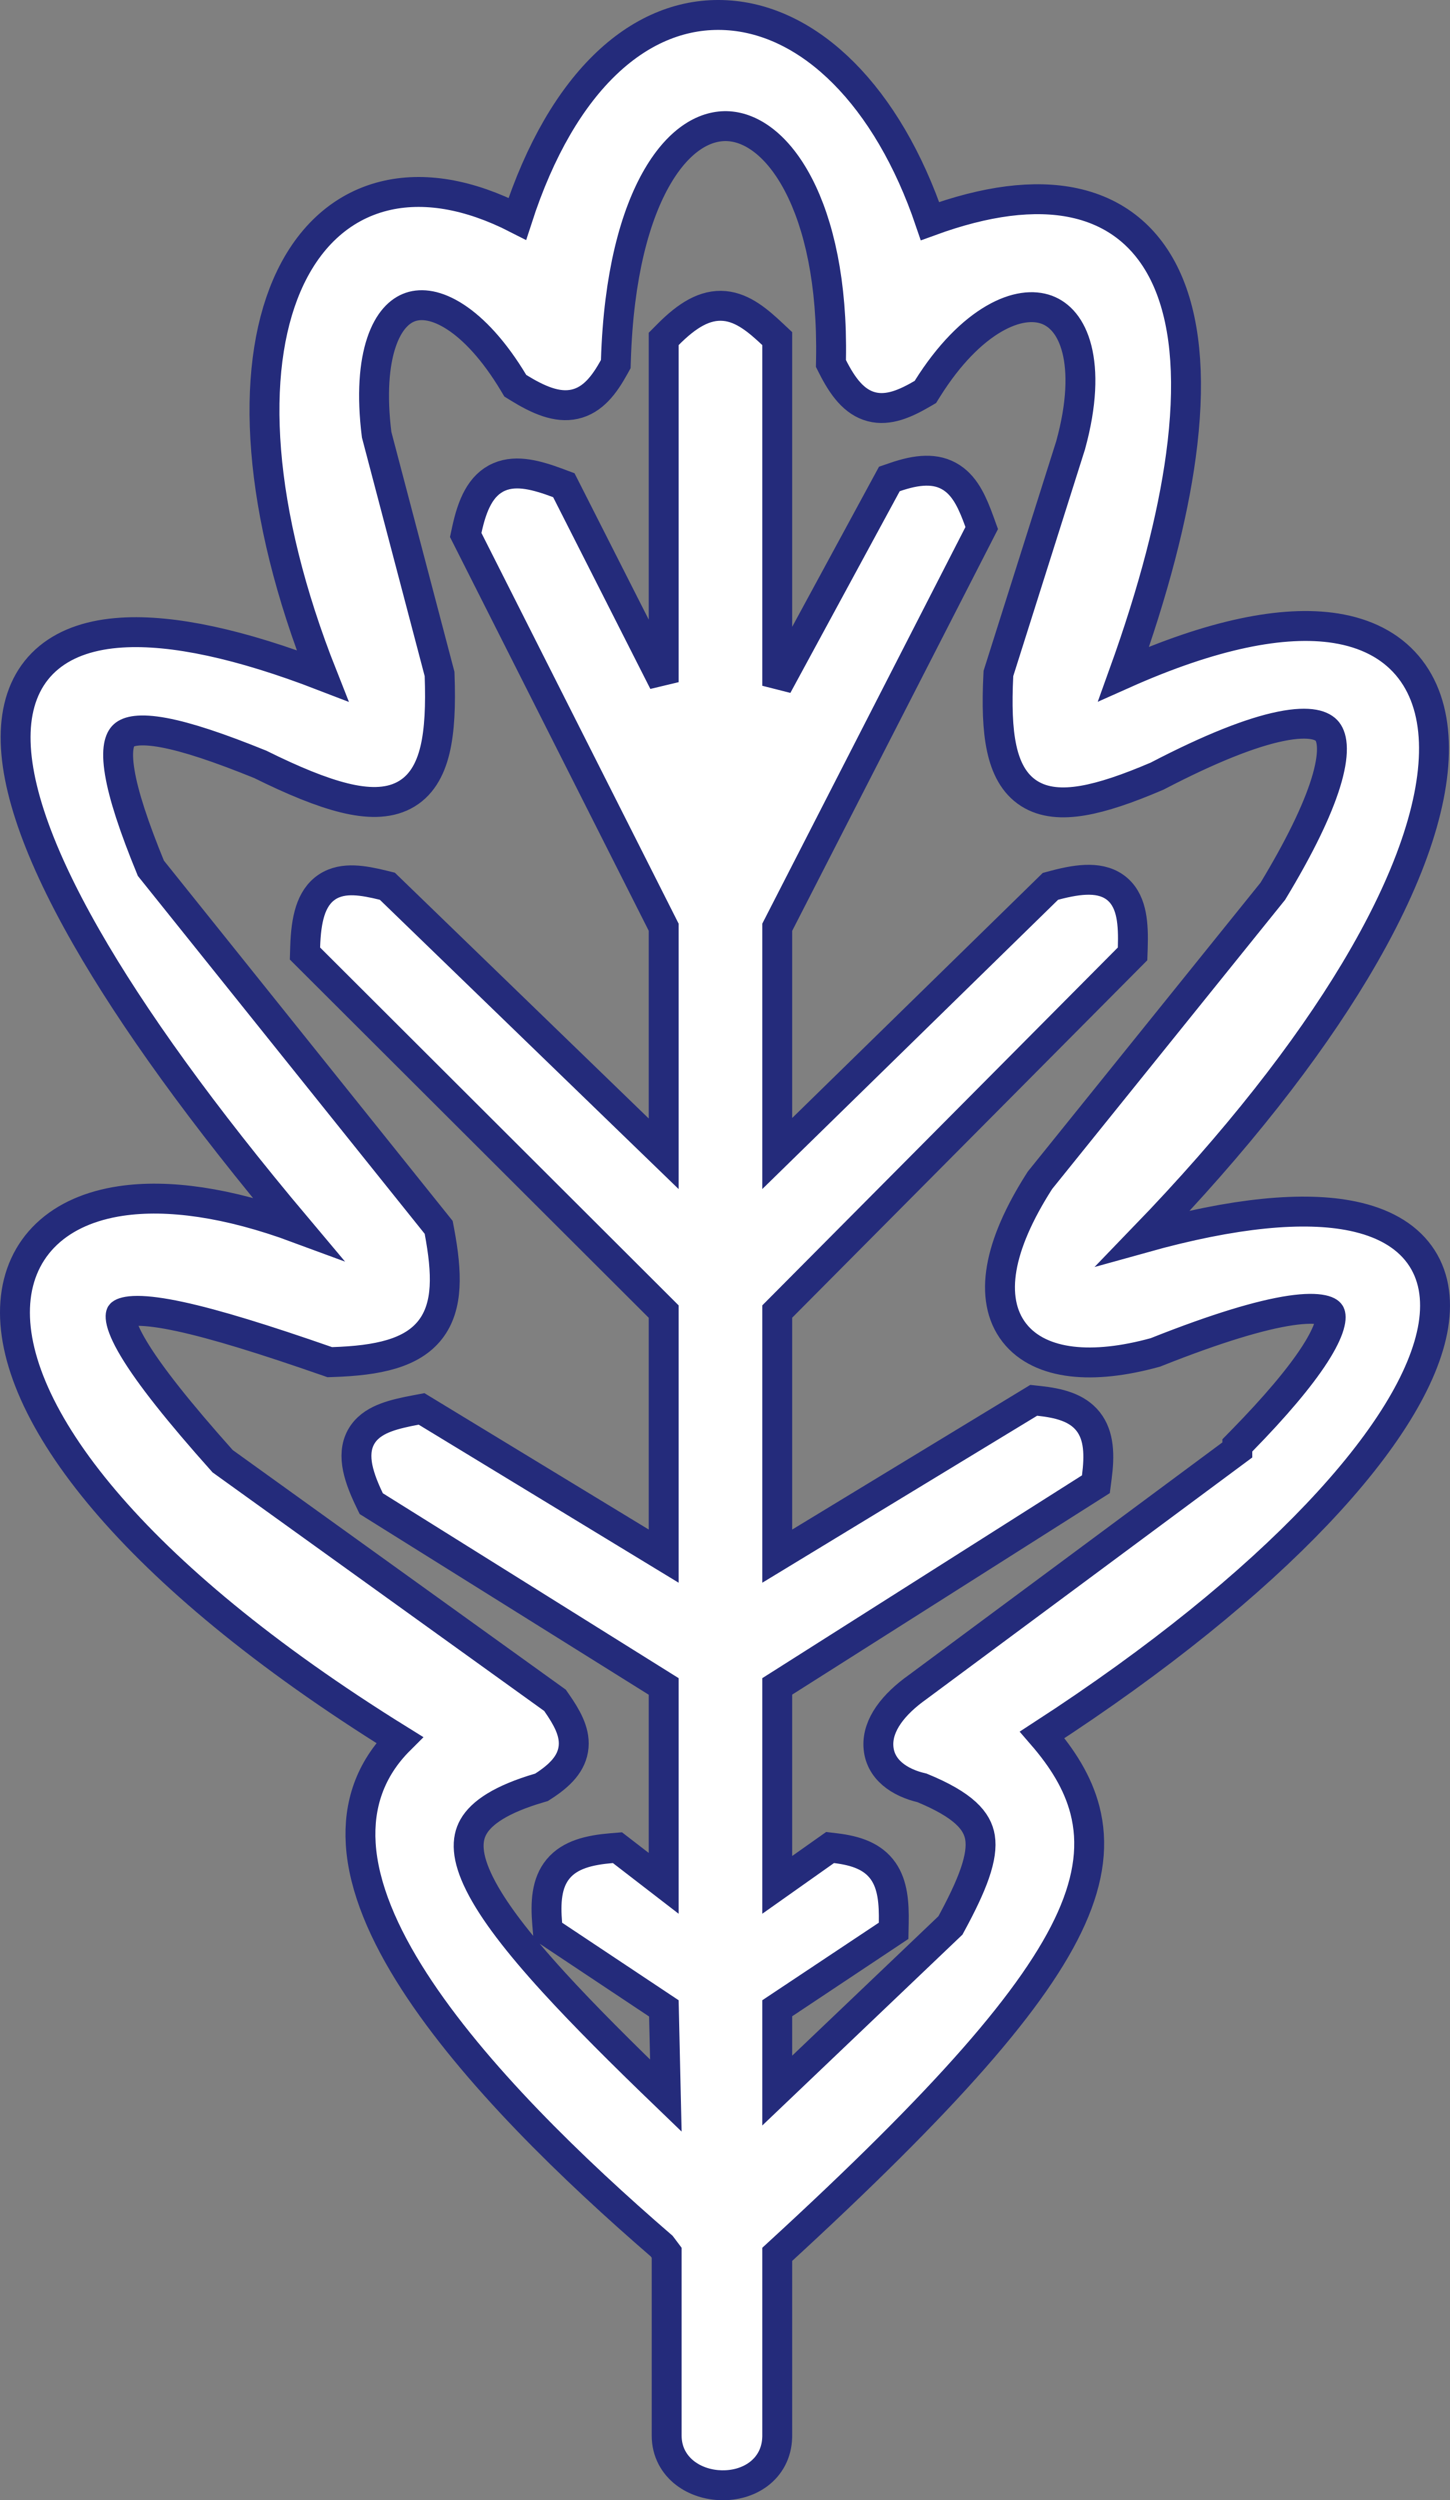 <svg width="582" height="1003" viewBox="0 0 582 1003" fill="none" xmlns="http://www.w3.org/2000/svg">
<rect x="0" y="0" width="582" height="1003" fill="#808080" stroke="none"/>
<path d="M207.651 87.772C225.748 31.843 257.516 4.182 291.574 6.091C325.163 7.974 356.257 38.566 373.285 88.705C395.609 80.55 415.149 77.942 431.229 81.414C449.137 85.282 462.064 96.552 469.26 114.161C476.319 131.436 477.815 154.603 473.992 182.815C470.616 207.732 463.033 236.99 451.023 270.323C486.393 254.542 515.089 248.679 536.158 252.028C548.168 253.938 557.946 258.891 564.803 266.935C571.635 274.95 575.074 285.454 575.521 297.582C576.405 321.584 565.654 353.227 543.752 389.67C524.532 421.65 496.417 457.832 458.976 496.567C495.477 486.39 523.497 483.819 542.95 487.87C554.757 490.329 563.997 495.358 569.733 503.226C575.51 511.147 577.064 521.024 575.326 531.766C571.914 552.851 555.578 579.126 528.47 607.617C502.261 635.163 465.353 665.435 418.306 695.957C426.456 705.371 432.615 715.124 435.454 726.063C438.879 739.262 437.276 753.389 430.003 769.627C415.847 801.231 379.414 842.478 311.966 904.356V977.089L311.957 977.713C311.781 984.115 308.894 989.165 304.529 992.471C300.208 995.744 294.765 997.089 289.666 996.995C284.563 996.901 279.209 995.356 274.986 992.105C270.618 988.742 267.587 983.609 267.587 977.089V903.721L265.578 901.049C230.255 870.55 190.087 831.868 166.172 794.723C154.178 776.094 145.874 757.254 144.787 739.631C143.83 724.101 148.514 709.82 160.378 697.995C105.561 664.005 66.915 631.224 42.017 601.911C16.25 571.576 4.527 544.132 6.147 522.516C6.972 511.521 11.266 502.115 18.763 495.024C26.191 488 36.373 483.609 48.45 481.8C67.304 478.976 91.452 482.321 119.309 492.624C81.058 447.181 53.166 408.293 34.68 376.002C13.777 339.491 4.306 310.42 6.594 289.514C7.769 278.778 12.078 269.981 19.651 263.758C27.105 257.633 37.108 254.505 48.812 253.77C69.333 252.48 96.664 258.443 129.44 271.079C103.082 204.584 100.271 149.084 115.126 114.528C123.139 95.889 136.476 83.054 154.148 78.66C169.89 74.746 188.104 77.772 207.651 87.772ZM311.966 275.106L355.855 194.2L356.97 192.146L359.18 191.387C367.99 188.36 375.684 187.513 381.977 191.629C384.977 193.592 387.113 196.356 388.785 199.313C390.444 202.247 391.828 205.703 393.155 209.38L394.041 211.833L392.852 214.154L311.966 371.98V462.754L420.493 356.672L421.614 355.576L423.128 355.169C428.492 353.726 433.233 352.874 437.315 352.93C441.472 352.986 445.467 353.999 448.642 356.808C451.76 359.567 453.255 363.333 453.994 367.146C454.73 370.944 454.837 375.411 454.668 380.312L454.587 382.664L452.927 384.334L311.966 526.142V624.266L413.179 562.805L414.917 561.748L416.939 561.968C424.855 562.826 432.29 564.564 436.773 570.273C441.239 575.96 441.386 583.805 440.23 592.638L439.866 595.423L437.494 596.928L311.966 676.513V756.138L331.284 742.486L333.173 741.152L335.469 741.431C343.57 742.413 350.339 744.688 354.477 750.574C358.342 756.073 358.889 763.43 358.734 771.43L358.673 774.57L356.058 776.31L311.966 805.634V838.66L381.491 772.405C385.933 764.25 389.229 757.415 391.26 751.539C393.361 745.459 393.946 740.856 393.367 737.174C392.319 730.51 386.887 724.145 370.093 717.232C360.999 715.142 353.014 709.796 352.569 700.475C352.16 691.888 358.631 683.663 368.349 676.767L496.636 581.661V579.838L498.352 578.088C511.733 564.441 521.727 552.627 527.764 543.25C530.791 538.548 532.654 534.716 533.529 531.759C534.429 528.722 534.059 527.415 533.862 527.023C533.772 526.844 533.332 526.02 530.781 525.47C528.143 524.9 524.023 524.832 518.028 525.715C506.094 527.473 488.442 532.729 464.077 542.404L463.77 542.526L463.45 542.613C450.986 546.033 439.666 547.286 430.153 546.154C420.637 545.022 412.416 541.418 407.14 534.643C401.823 527.815 400.313 518.825 402.073 508.672C403.822 498.582 408.848 486.893 417.234 473.777L417.411 473.5L417.617 473.244L510.899 357.514C521.549 339.914 528.648 325.309 532.134 314.038C533.887 308.368 534.643 303.803 534.604 300.278C534.566 296.771 533.754 294.682 532.774 293.429C530.987 291.143 526.152 288.918 514.005 291.392C502.321 293.771 486.03 300.121 464.632 311.253L464.43 311.358L464.22 311.447C452.652 316.389 442.83 319.771 434.633 321.163C426.48 322.547 419.031 322.117 413.039 318.292C406.964 314.414 403.71 307.902 402.047 300.155C400.389 292.433 400.122 282.642 400.707 270.936L400.745 270.163L400.979 269.425L429.722 178.621C434.318 161.954 434.53 149.057 432.222 140.008C429.931 131.031 425.307 126.166 420.13 124.255C414.832 122.299 407.523 122.903 398.938 127.882C390.375 132.849 380.982 141.966 372.212 155.979L371.424 157.237L370.142 157.983C363.56 161.81 356.643 164.971 349.777 163.171C342.778 161.336 338.188 155.023 334.191 147.133L333.517 145.801L333.545 144.308C334.131 113.296 328.655 89.805 320.474 74.112C312.23 58.3 301.776 51.224 292.502 50.631C283.411 50.05 272.846 55.565 263.901 70.865C254.972 86.141 248.26 110.384 247.206 144.606L247.161 146.06L246.456 147.332C242.602 154.281 238.006 160.518 230.676 162.151C223.577 163.733 216.108 160.464 208.078 155.51L206.838 154.744L206.087 153.496C198.301 140.55 190.168 131.953 182.779 127.149C175.384 122.341 169.267 121.621 164.793 123.133C160.356 124.632 155.938 128.867 153.075 137.438C150.227 145.965 149.155 158.243 151.179 174.394L176.259 269.709L176.429 270.354L176.452 271.021C176.876 282.908 176.482 292.976 174.581 300.871C172.665 308.826 168.978 315.497 162.123 319.072C155.494 322.53 147.311 322.326 138.183 320.085C128.995 317.829 117.842 313.255 104.446 306.625C88.058 299.983 75.316 295.708 65.828 293.936C55.869 292.075 51.499 293.363 49.712 294.979C48.098 296.439 46.466 300.204 48.078 309.908C49.602 319.082 53.725 331.685 60.557 348.314L175.137 491.201L176.074 492.37L176.353 493.844C177.957 502.354 178.811 509.845 178.442 516.296C178.07 522.808 176.429 528.649 172.7 533.432C165.328 542.887 151.717 545.826 133.474 546.413L132.36 546.449L131.308 546.083C106.305 537.377 86.607 531.257 72.202 528.155C64.985 526.601 59.361 525.865 55.2 525.863C50.822 525.861 49.131 526.681 48.671 527.058C48.56 527.149 48.526 527.196 48.482 527.347C48.415 527.58 48.315 528.189 48.512 529.372C48.923 531.852 50.426 535.642 53.642 541.024C59.959 551.599 71.703 566.416 89.353 586.179L221.927 681.501L222.757 682.098L223.343 682.936C225.381 685.853 227.181 688.7 228.423 691.479C229.676 694.284 230.52 697.365 230.243 700.65C229.666 707.508 224.568 712.352 218.079 716.538L217.35 717.009L216.517 717.253C201.083 721.785 193.258 727.204 190.058 732.797C187.108 737.953 187.171 745.018 192.517 755.731C197.858 766.438 207.872 779.489 222.404 795.388C234.539 808.662 249.595 823.678 267.258 840.687L266.46 805.683L222.297 776.31L219.882 774.704L219.641 771.813C218.928 763.29 219.294 755.42 224.026 749.724C228.781 744 236.527 742.153 245.51 741.407L247.827 741.215L249.669 742.635L266.389 755.523V676.538L150.488 604.127L149.017 603.208L148.264 601.646C145.639 596.205 143.898 591.43 143.299 587.229C142.681 582.898 143.232 578.751 145.695 575.225C148.047 571.859 151.559 569.917 155.015 568.627C158.486 567.331 162.617 566.436 166.953 565.624L169.211 565.201L171.174 566.395L266.389 624.261V526.157L124.246 384.352L122.407 382.517L122.486 379.92C122.662 374.211 123.255 369.384 124.509 365.474C125.788 361.485 127.891 358.051 131.312 355.796C134.676 353.578 138.505 353.042 142.15 353.173C145.759 353.302 149.752 354.108 153.911 355.139L155.479 355.527L156.641 356.65L266.389 462.854V371.964L187.885 216.515L186.928 214.619L187.376 212.543C189.503 202.695 192.852 194.592 200.34 191.344C203.997 189.757 207.91 189.682 211.73 190.27C215.526 190.854 219.683 192.166 224.132 193.837L226.317 194.658L227.373 196.74L266.389 273.66V135.965L268.133 134.21C275.744 126.552 282.913 122.019 290.838 122.755C298.266 123.445 304.404 128.75 310.07 134.062L311.966 135.841V275.106Z" fill="white" stroke="#242B7B" stroke-width="12"/>
</svg>
